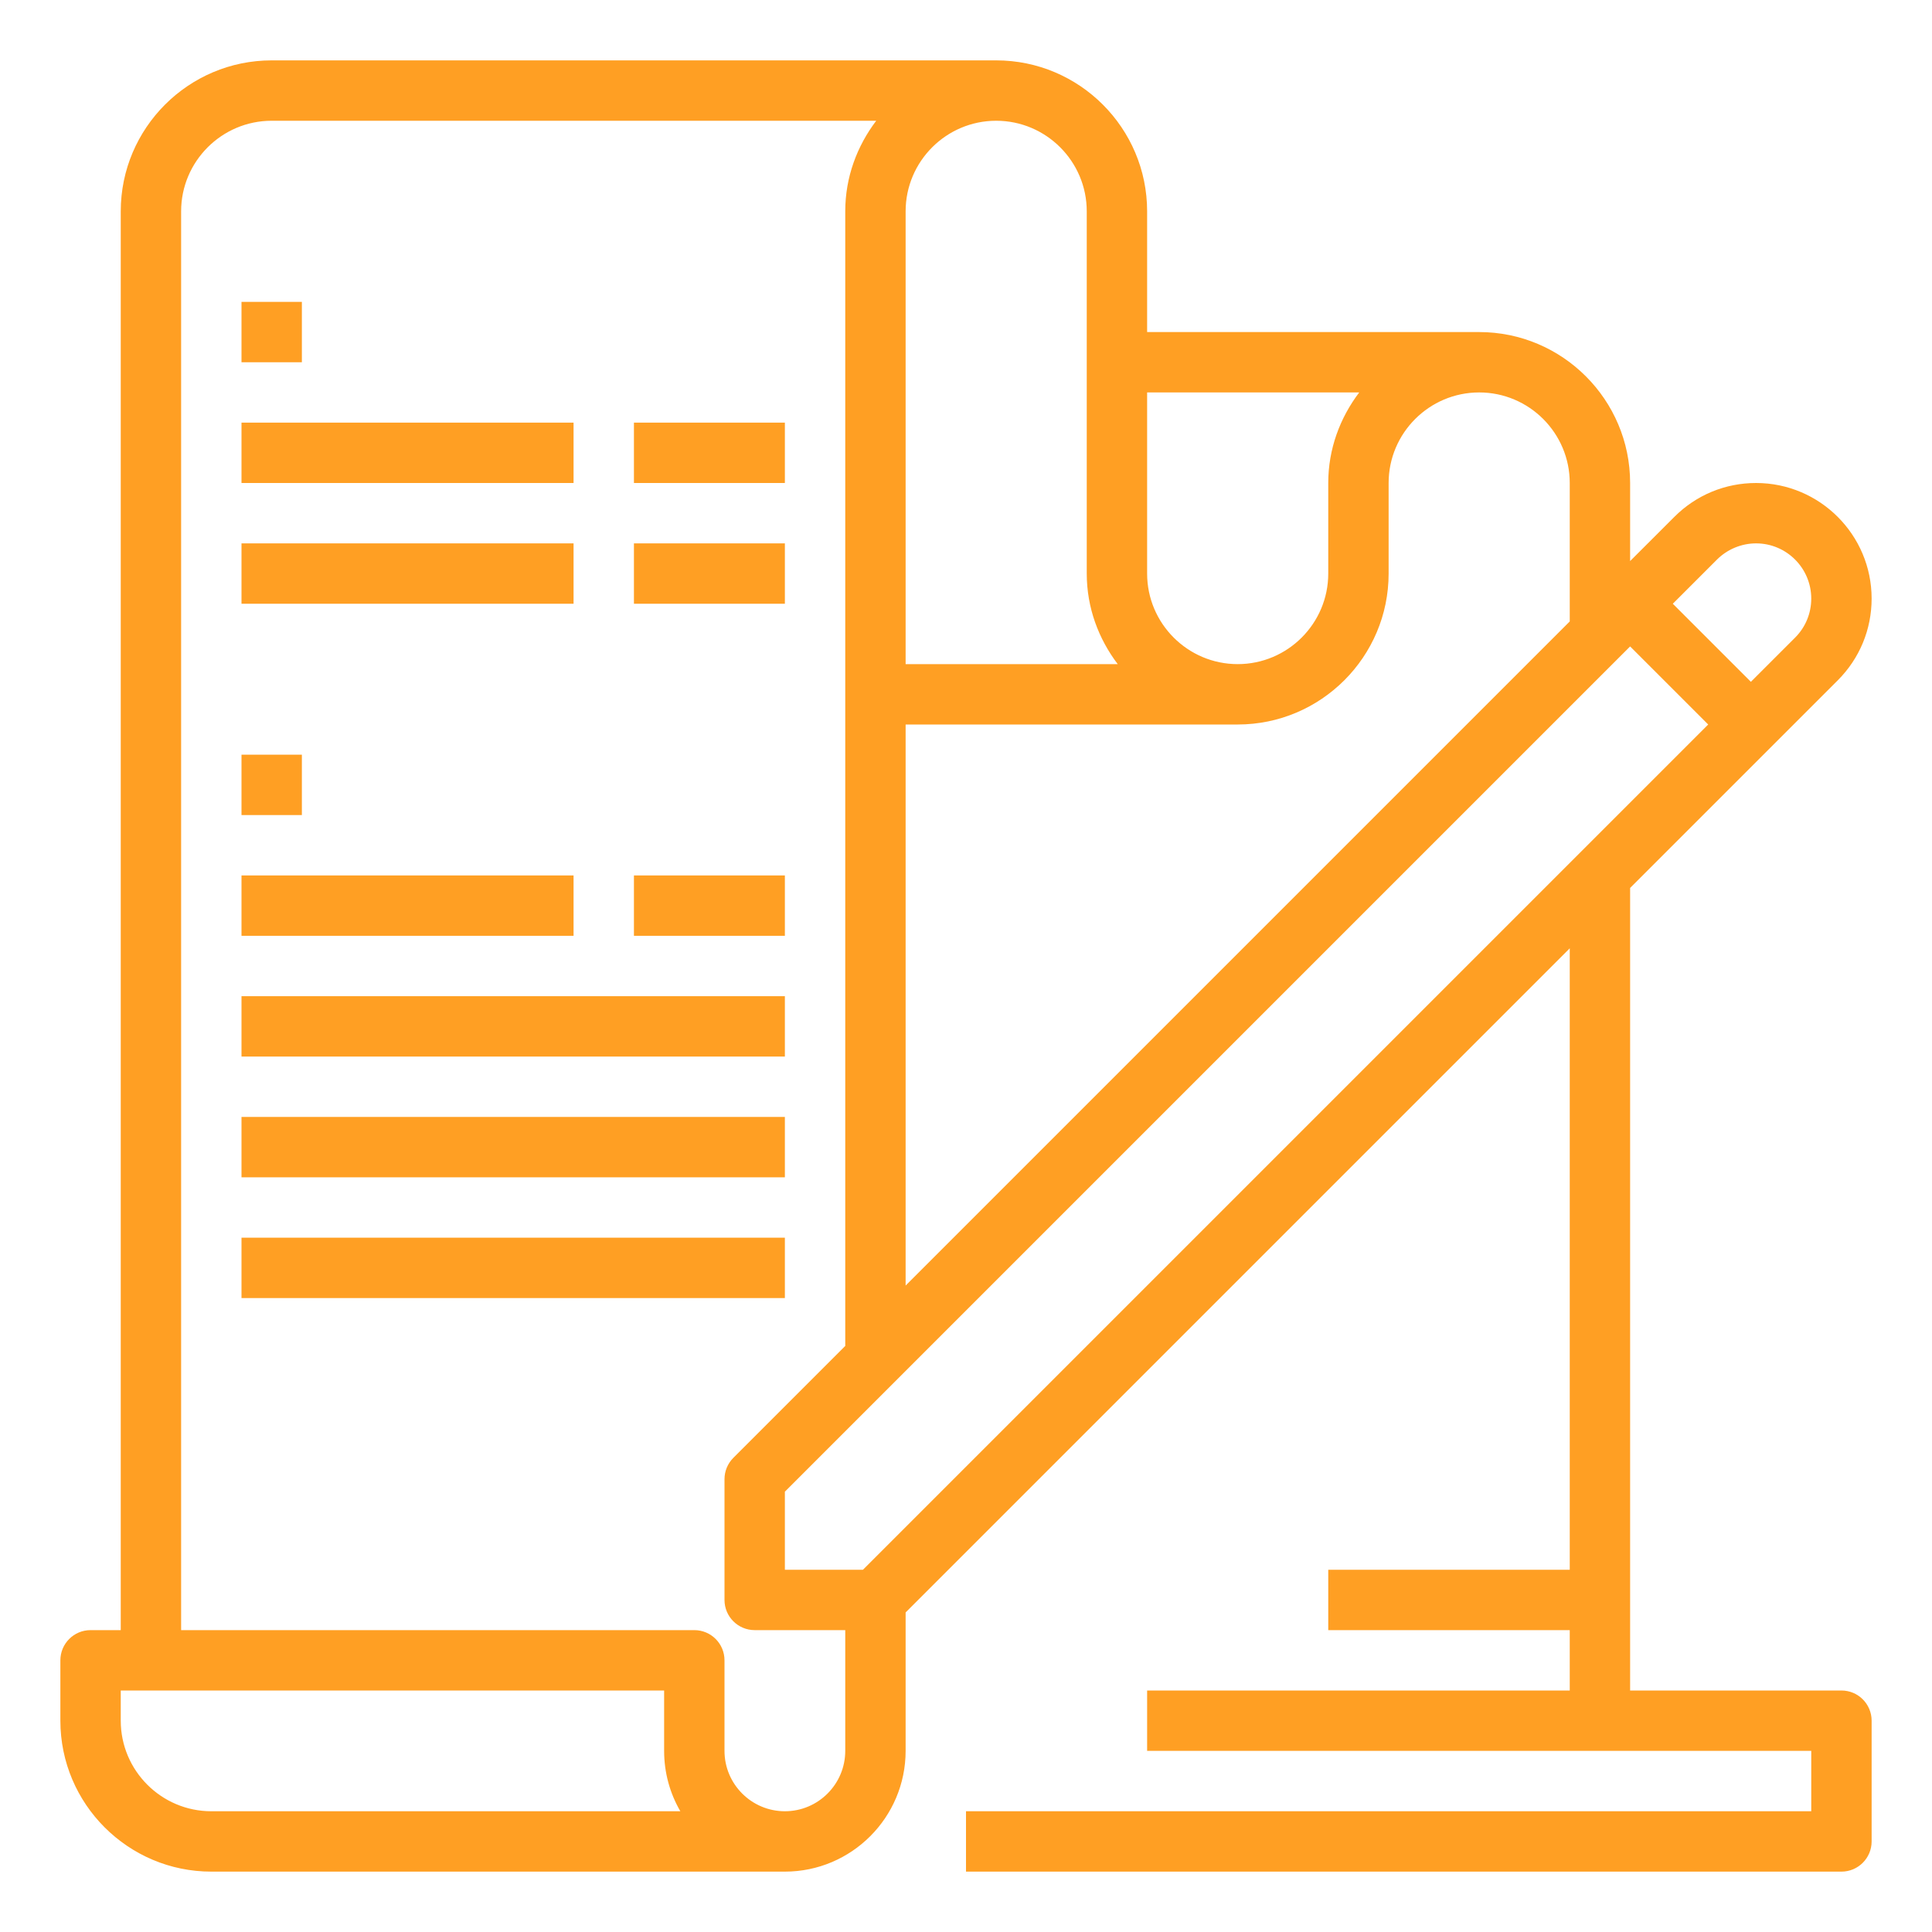 <?xml version="1.0"?>
<svg xmlns="http://www.w3.org/2000/svg" xmlns:xlink="http://www.w3.org/1999/xlink" xmlns:svgjs="http://svgjs.com/svgjs" version="1.1" width="512" height="512" x="0" y="0" viewBox="0 0 64 64" style="enable-background:new 0 0 512 512" xml:space="preserve" class=""><g><path xmlns="http://www.w3.org/2000/svg" d="m21 29h5v2h-5z" fill="#ff9f23" data-original="#000000" style="" class=""/><path xmlns="http://www.w3.org/2000/svg" d="m8 29h11v2h-11z" fill="#ff9f23" data-original="#000000" style="" class=""/><path xmlns="http://www.w3.org/2000/svg" d="m8 10h2v2h-2z" fill="#ff9f23" data-original="#000000" style="" class=""/><path xmlns="http://www.w3.org/2000/svg" d="m8 33h18v2h-18z" fill="#ff9f23" data-original="#000000" style="" class=""/><path xmlns="http://www.w3.org/2000/svg" d="m8 37h18v2h-18z" fill="#ff9f23" data-original="#000000" style="" class=""/><path xmlns="http://www.w3.org/2000/svg" d="m8 41h18v2h-18z" fill="#ff9f23" data-original="#000000" style="" class=""/><path xmlns="http://www.w3.org/2000/svg" d="m21 14h5v2h-5z" fill="#ff9f23" data-original="#000000" style="" class=""/><path xmlns="http://www.w3.org/2000/svg" d="m8 14h11v2h-11z" fill="#ff9f23" data-original="#000000" style="" class=""/><path xmlns="http://www.w3.org/2000/svg" d="m21 18h5v2h-5z" fill="#ff9f23" data-original="#000000" style="" class=""/><path xmlns="http://www.w3.org/2000/svg" d="m8 18h11v2h-11z" fill="#ff9f23" data-original="#000000" style="" class=""/><path xmlns="http://www.w3.org/2000/svg" d="m8 25h2v2h-2z" fill="#ff9f23" data-original="#000000" style="" class=""/><path xmlns="http://www.w3.org/2000/svg" d="m60.879 22.536c.723-.724 1.121-1.685 1.121-2.707 0-2.112-1.718-3.829-3.828-3.829-1.023 0-1.984.398-2.707 1.122l-1.465 1.464v-2.586c0-2.757-2.243-5-5-5h-11v-4c0-2.757-2.243-5-5-5h-24c-2.757 0-5 2.243-5 5v47h-1c-.553 0-1 .448-1 1v2c0 2.757 2.243 5 5 5h19c2.206 0 4-1.794 4-4v-4.586l22-22v20.586h-8v2h8v2h-14v2h22v2h-28v2h29c.553 0 1-.448 1-1v-4c0-.552-.447-1-1-1h-7v-26.586zm-34.879 29.464v-2.586l28-28 2.586 2.586-28 28zm30.879-33.465c.341-.34.811-.535 1.293-.535 1.008 0 1.828.82 1.828 1.829 0 .488-.19.948-.535 1.293l-1.465 1.464-2.586-2.586zm-4.879-2.535v4.586l-22 22v-18.586h11c2.757 0 5-2.243 5-5v-3c0-1.654 1.346-3 3-3s3 1.346 3 3zm-6.974-3c-.635.838-1.026 1.87-1.026 3v3c0 1.654-1.346 3-3 3s-3-1.346-3-3v-6zm-9.026-6v12c0 1.13.391 2.162 1.026 3h-7.026v-15c0-1.654 1.346-3 3-3s3 1.346 3 3zm-29 53c-1.654 0-3-1.346-3-3v-1h18v2c0 .728.195 1.411.537 2zm19 0c-1.103 0-2-.897-2-2v-3c0-.552-.447-1-1-1h-17v-47c0-1.654 1.346-3 3-3h20.026c-.635.838-1.026 1.87-1.026 3v37.586l-3.707 3.707c-.188.187-.293.442-.293.707v4c0 .552.447 1 1 1h3v4c0 1.103-.897 2-2 2z" fill="#ff9f23" data-original="#000000" style="" class=""/></g></svg>
